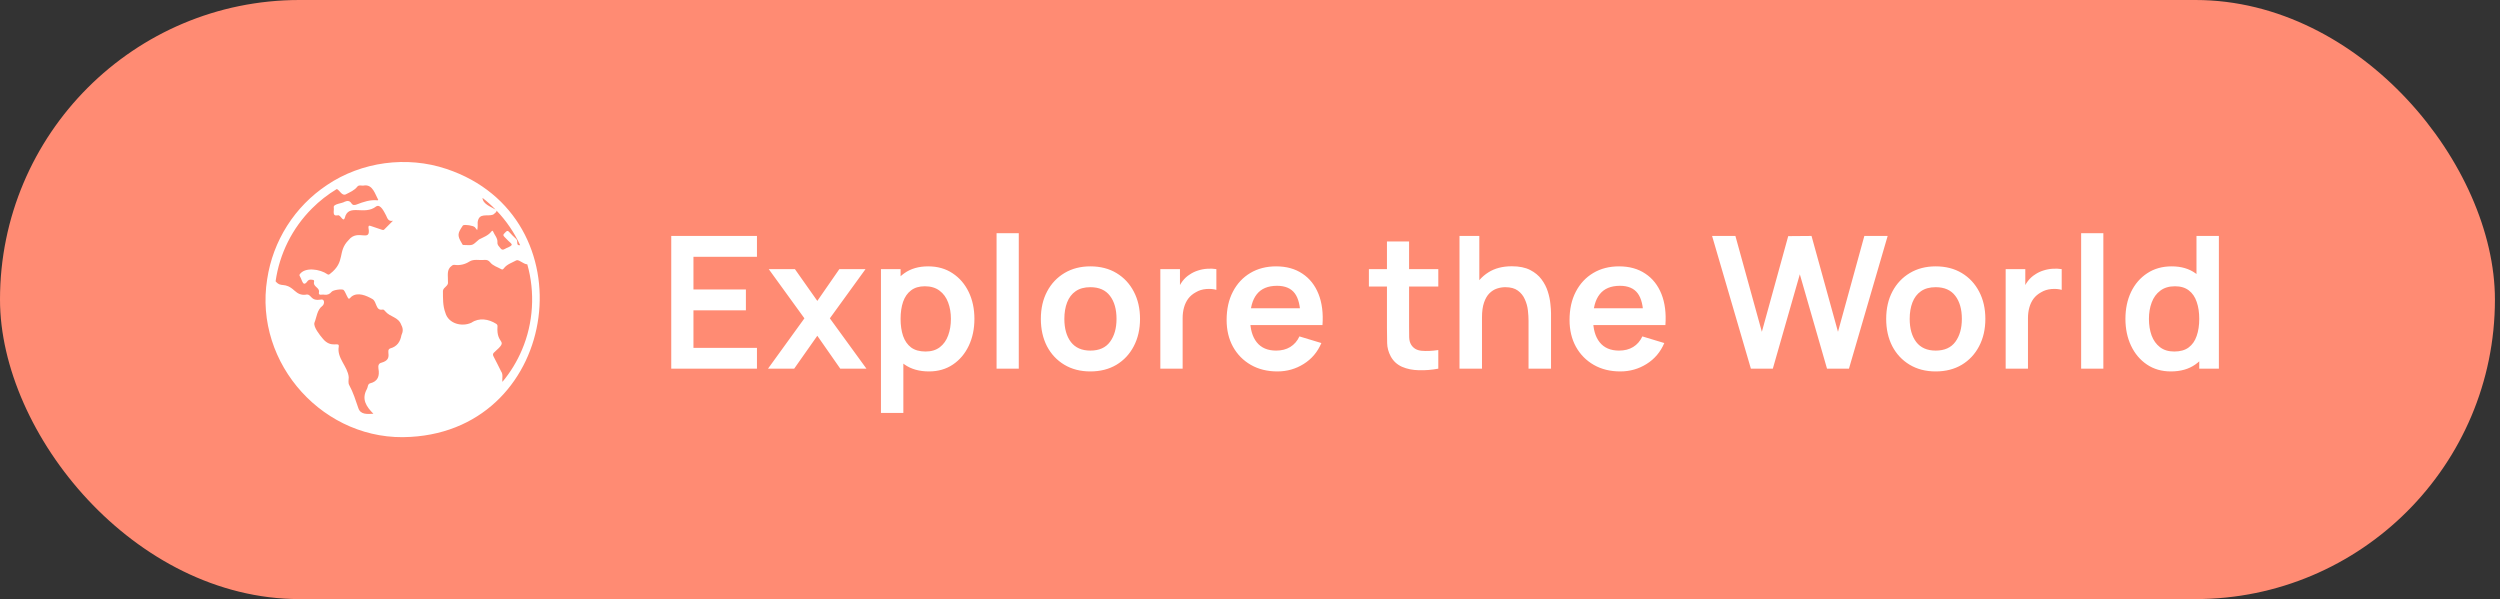<svg width="217" height="52" viewBox="0 0 217 52" fill="none" xmlns="http://www.w3.org/2000/svg">
<rect x="0" y="0" width="217" height="52" fill="#333333" stroke="none"/>
<rect width="216.56" height="52" rx="26" fill="#FF8B73"/>
<g clip-path="url(#clip0_227_32)">
<path d="M35.65 37.922C48.704 37.173 51.131 18.788 38.744 14.66C35.316 13.512 31.386 14.034 28.388 16.057H28.389C26.999 16.981 25.818 18.186 24.923 19.595C24.028 21.003 23.438 22.583 23.191 24.234L23.19 24.233C22.015 31.601 28.197 38.409 35.65 37.922ZM45.311 30.355C44.885 31.364 44.312 32.305 43.611 33.146C43.562 32.851 43.699 32.51 43.495 32.234C43.274 31.804 43.07 31.365 42.84 30.94C42.755 30.782 42.778 30.691 42.904 30.577C44.254 29.393 43.051 30.023 43.183 28.33C43.188 28.285 43.179 28.238 43.157 28.198C43.135 28.157 43.102 28.124 43.061 28.103C42.422 27.694 41.586 27.554 40.925 28.008C40.101 28.398 38.926 28.1 38.66 27.154C38.424 26.525 38.453 25.89 38.447 25.248C38.484 24.902 38.959 24.844 38.882 24.444C38.901 23.936 38.735 23.399 39.216 23.068C39.252 23.035 39.296 23.012 39.344 22.999C39.391 22.987 39.441 22.985 39.489 22.995C39.928 23.048 40.372 22.945 40.742 22.703C41.135 22.454 41.62 22.615 42.055 22.559C42.262 22.544 42.416 22.605 42.543 22.766C42.794 23.083 43.187 23.176 43.517 23.369C43.627 23.433 43.687 23.352 43.739 23.285C44.016 22.927 44.441 22.807 44.813 22.601C45.016 22.485 45.422 22.929 45.769 22.945C46.458 25.359 46.298 28.047 45.311 30.355ZM45.149 21.281C44.736 21.336 45.014 20.943 44.8 20.738C44.586 20.547 44.382 20.344 44.19 20.131C44.09 20.024 44.026 20.007 43.911 20.121C43.601 20.427 43.619 20.395 43.98 20.76C44.401 21.223 44.718 21.216 43.956 21.537C43.783 21.616 43.619 21.793 43.43 21.536C43.315 21.381 43.159 21.276 43.178 21.037C43.206 20.667 42.924 20.399 42.794 20.08C42.755 19.985 42.686 20.052 42.649 20.099C42.375 20.451 41.96 20.588 41.584 20.784C40.936 21.351 41.084 21.289 40.223 21.265C40.143 21.268 40.12 21.172 40.085 21.116C39.652 20.406 39.736 20.233 40.185 19.564C40.35 19.464 41.08 19.579 41.218 19.723C41.28 19.788 41.331 19.863 41.42 19.976C41.489 19.701 41.454 19.491 41.461 19.283C41.578 18.433 42.293 18.816 42.8 18.631C43.04 18.448 43.138 18.357 43.087 18.267C43.936 19.151 44.632 20.17 45.149 21.281ZM43.018 18.195C42.672 17.97 41.902 17.732 41.882 17.175C42.283 17.488 42.663 17.829 43.018 18.195ZM27.088 18.087C27.733 17.441 28.456 16.876 29.239 16.405C29.505 16.541 29.695 17.041 30.029 16.863C30.386 16.676 30.765 16.528 31.021 16.194C31.166 16.017 31.419 16.152 31.609 16.099C32.353 15.998 32.554 16.845 32.832 17.349C32.807 17.37 32.795 17.39 32.784 17.389C32.138 17.316 31.546 17.523 30.961 17.748C30.769 17.822 30.621 17.828 30.501 17.643C30.352 17.415 30.161 17.408 29.924 17.507C29.705 17.662 28.916 17.689 28.97 18C29.024 18.293 28.793 18.792 29.318 18.692C29.564 18.606 29.776 19.334 29.926 18.916C30.249 17.608 31.61 18.749 32.659 17.913C33.045 17.684 33.362 18.439 33.513 18.704C33.627 18.954 33.709 19.247 34.11 19.16C33.858 19.412 33.605 19.662 33.357 19.916C33.285 19.989 33.219 19.966 33.138 19.938C32.826 19.829 32.509 19.733 32.198 19.621C32.049 19.568 31.978 19.563 31.981 19.762C32.236 21.131 31.07 19.811 30.26 20.837C29.249 21.852 30.031 22.705 28.643 23.772C28.559 23.849 28.491 23.858 28.409 23.797C27.805 23.369 26.45 23.137 25.999 23.837C25.993 23.858 25.991 23.88 25.994 23.902C25.998 23.923 26.006 23.944 26.019 23.962C26.26 24.349 26.279 25 26.738 24.351C26.874 24.235 27.034 24.274 27.174 24.297C27.321 24.322 27.248 24.477 27.244 24.568C27.265 24.929 27.784 24.993 27.682 25.399C27.624 25.693 27.994 25.531 28.157 25.58C28.42 25.618 28.619 25.53 28.788 25.325C28.916 25.169 29.65 25.063 29.819 25.163C29.953 25.298 30.009 25.509 30.105 25.674C30.265 25.995 30.272 26.001 30.507 25.748C31.047 25.323 31.807 25.659 32.322 25.954C32.725 26.18 32.592 26.988 33.194 26.872C33.309 26.845 33.372 26.943 33.435 27.015C33.873 27.549 34.578 27.485 34.837 28.219C35.004 28.525 34.986 28.793 34.844 29.095C34.744 29.664 34.464 30.082 33.874 30.242C33.406 30.41 34.195 31.173 33.124 31.478C32.849 31.538 32.814 31.748 32.849 31.995C32.963 32.63 32.809 33.11 32.11 33.278C31.903 33.346 31.94 33.621 31.842 33.777C31.36 34.656 31.798 35.297 32.412 35.913C31.873 35.945 31.289 36 31.102 35.419C30.87 34.743 30.659 34.061 30.314 33.429C30.198 33.217 30.273 32.97 30.27 32.74C30.185 31.798 29.224 31.093 29.404 30.09C29.474 29.587 28.757 30.305 28.015 29.39C27.768 29.097 27.192 28.387 27.291 28.02C27.495 27.513 27.516 26.902 27.985 26.551C28.185 26.395 28.203 25.911 27.831 26.005C26.873 26.165 27.078 25.446 26.517 25.582C26.137 25.623 25.863 25.498 25.568 25.233C24.683 24.418 24.429 25.021 23.922 24.418C24.262 22.02 25.373 19.798 27.088 18.087Z" fill="white"/>
</g>
<path d="M58.264 32V20.48H65.704V22.288H60.192V25.128H64.744V26.936H60.192V30.192H65.704V32H58.264ZM66.663 32L69.823 27.632L66.727 23.36H68.999L70.943 26.12L72.855 23.36H75.127L72.031 27.632L75.207 32H72.935L70.943 29.144L68.935 32H66.663ZM80.635 32.24C79.792 32.24 79.085 32.04 78.515 31.64C77.944 31.24 77.515 30.696 77.227 30.008C76.939 29.315 76.795 28.539 76.795 27.68C76.795 26.811 76.939 26.032 77.227 25.344C77.515 24.656 77.936 24.115 78.491 23.72C79.051 23.32 79.741 23.12 80.563 23.12C81.379 23.12 82.085 23.32 82.683 23.72C83.285 24.115 83.752 24.656 84.083 25.344C84.413 26.027 84.579 26.805 84.579 27.68C84.579 28.544 84.416 29.32 84.091 30.008C83.765 30.696 83.307 31.24 82.715 31.64C82.123 32.04 81.429 32.24 80.635 32.24ZM76.467 35.84V23.36H78.171V29.424H78.411V35.84H76.467ZM80.339 30.512C80.84 30.512 81.253 30.387 81.579 30.136C81.904 29.885 82.144 29.547 82.299 29.12C82.459 28.688 82.539 28.208 82.539 27.68C82.539 27.157 82.459 26.683 82.299 26.256C82.139 25.824 81.891 25.483 81.555 25.232C81.219 24.976 80.792 24.848 80.275 24.848C79.784 24.848 79.384 24.968 79.075 25.208C78.765 25.443 78.536 25.773 78.387 26.2C78.243 26.621 78.171 27.115 78.171 27.68C78.171 28.24 78.243 28.733 78.387 29.16C78.536 29.587 78.768 29.92 79.083 30.16C79.403 30.395 79.821 30.512 80.339 30.512ZM86.502 32V20.24H88.43V32H86.502ZM94.642 32.24C93.778 32.24 93.024 32.045 92.378 31.656C91.733 31.267 91.232 30.731 90.874 30.048C90.522 29.36 90.346 28.571 90.346 27.68C90.346 26.773 90.528 25.979 90.89 25.296C91.253 24.613 91.757 24.08 92.402 23.696C93.048 23.312 93.794 23.12 94.642 23.12C95.512 23.12 96.269 23.315 96.914 23.704C97.56 24.093 98.061 24.632 98.418 25.32C98.776 26.003 98.954 26.789 98.954 27.68C98.954 28.576 98.773 29.368 98.41 30.056C98.053 30.739 97.552 31.275 96.906 31.664C96.261 32.048 95.506 32.24 94.642 32.24ZM94.642 30.432C95.41 30.432 95.981 30.176 96.354 29.664C96.728 29.152 96.914 28.491 96.914 27.68C96.914 26.843 96.725 26.176 96.346 25.68C95.968 25.179 95.4 24.928 94.642 24.928C94.125 24.928 93.698 25.045 93.362 25.28C93.032 25.509 92.786 25.832 92.626 26.248C92.466 26.659 92.386 27.136 92.386 27.68C92.386 28.517 92.576 29.187 92.954 29.688C93.338 30.184 93.901 30.432 94.642 30.432ZM100.717 32V23.36H102.421V25.464L102.213 25.192C102.32 24.904 102.461 24.643 102.637 24.408C102.818 24.168 103.034 23.971 103.285 23.816C103.498 23.672 103.733 23.56 103.989 23.48C104.25 23.395 104.517 23.344 104.789 23.328C105.061 23.307 105.325 23.317 105.581 23.36V25.16C105.325 25.085 105.029 25.061 104.693 25.088C104.362 25.115 104.064 25.208 103.797 25.368C103.53 25.512 103.312 25.696 103.141 25.92C102.976 26.144 102.853 26.4 102.773 26.688C102.693 26.971 102.653 27.277 102.653 27.608V32H100.717ZM110.879 32.24C110.005 32.24 109.237 32.051 108.575 31.672C107.914 31.293 107.397 30.768 107.023 30.096C106.655 29.424 106.471 28.651 106.471 27.776C106.471 26.832 106.653 26.013 107.015 25.32C107.378 24.621 107.882 24.08 108.527 23.696C109.173 23.312 109.919 23.12 110.767 23.12C111.663 23.12 112.423 23.331 113.047 23.752C113.677 24.168 114.143 24.757 114.447 25.52C114.751 26.283 114.866 27.181 114.791 28.216H112.879V27.512C112.874 26.573 112.709 25.888 112.383 25.456C112.058 25.024 111.546 24.808 110.847 24.808C110.058 24.808 109.471 25.053 109.087 25.544C108.703 26.029 108.511 26.741 108.511 27.68C108.511 28.555 108.703 29.232 109.087 29.712C109.471 30.192 110.031 30.432 110.767 30.432C111.242 30.432 111.65 30.328 111.991 30.12C112.338 29.907 112.605 29.6 112.791 29.2L114.695 29.776C114.365 30.555 113.853 31.16 113.159 31.592C112.471 32.024 111.711 32.24 110.879 32.24ZM107.903 28.216V26.76H113.847V28.216H107.903ZM124.844 32C124.273 32.107 123.713 32.152 123.164 32.136C122.62 32.125 122.132 32.027 121.7 31.84C121.268 31.648 120.94 31.347 120.716 30.936C120.518 30.563 120.414 30.181 120.404 29.792C120.393 29.403 120.388 28.963 120.388 28.472V20.96H122.308V28.36C122.308 28.707 122.31 29.011 122.316 29.272C122.326 29.533 122.382 29.747 122.484 29.912C122.676 30.232 122.982 30.411 123.404 30.448C123.825 30.485 124.305 30.464 124.844 30.384V32ZM118.82 24.872V23.36H124.844V24.872H118.82ZM132.677 32V27.84C132.677 27.568 132.659 27.267 132.621 26.936C132.584 26.605 132.496 26.288 132.357 25.984C132.224 25.675 132.021 25.421 131.749 25.224C131.483 25.027 131.12 24.928 130.661 24.928C130.416 24.928 130.173 24.968 129.933 25.048C129.693 25.128 129.475 25.267 129.277 25.464C129.085 25.656 128.931 25.923 128.813 26.264C128.696 26.6 128.637 27.032 128.637 27.56L127.493 27.072C127.493 26.336 127.635 25.669 127.917 25.072C128.205 24.475 128.627 24 129.181 23.648C129.736 23.291 130.419 23.112 131.229 23.112C131.869 23.112 132.397 23.219 132.813 23.432C133.229 23.645 133.56 23.917 133.805 24.248C134.051 24.579 134.232 24.931 134.349 25.304C134.467 25.677 134.541 26.032 134.573 26.368C134.611 26.699 134.629 26.968 134.629 27.176V32H132.677ZM126.685 32V20.48H128.405V26.544H128.637V32H126.685ZM140.645 32.24C139.77 32.24 139.002 32.051 138.341 31.672C137.68 31.293 137.162 30.768 136.789 30.096C136.421 29.424 136.237 28.651 136.237 27.776C136.237 26.832 136.418 26.013 136.781 25.32C137.144 24.621 137.648 24.08 138.293 23.696C138.938 23.312 139.685 23.12 140.533 23.12C141.429 23.12 142.189 23.331 142.813 23.752C143.442 24.168 143.909 24.757 144.213 25.52C144.517 26.283 144.632 27.181 144.557 28.216H142.645V27.512C142.64 26.573 142.474 25.888 142.149 25.456C141.824 25.024 141.312 24.808 140.613 24.808C139.824 24.808 139.237 25.053 138.853 25.544C138.469 26.029 138.277 26.741 138.277 27.68C138.277 28.555 138.469 29.232 138.853 29.712C139.237 30.192 139.797 30.432 140.533 30.432C141.008 30.432 141.416 30.328 141.757 30.12C142.104 29.907 142.37 29.6 142.557 29.2L144.461 29.776C144.13 30.555 143.618 31.16 142.925 31.592C142.237 32.024 141.477 32.24 140.645 32.24ZM137.669 28.216V26.76H143.613V28.216H137.669ZM151.977 32L148.609 20.48H150.633L152.929 28.8L155.217 20.496L157.241 20.48L159.537 28.8L161.825 20.48H163.849L160.489 32H158.585L156.225 23.808L153.881 32H151.977ZM168.017 32.24C167.153 32.24 166.399 32.045 165.753 31.656C165.108 31.267 164.607 30.731 164.249 30.048C163.897 29.36 163.721 28.571 163.721 27.68C163.721 26.773 163.903 25.979 164.265 25.296C164.628 24.613 165.132 24.08 165.777 23.696C166.423 23.312 167.169 23.12 168.017 23.12C168.887 23.12 169.644 23.315 170.289 23.704C170.935 24.093 171.436 24.632 171.793 25.32C172.151 26.003 172.329 26.789 172.329 27.68C172.329 28.576 172.148 29.368 171.785 30.056C171.428 30.739 170.927 31.275 170.281 31.664C169.636 32.048 168.881 32.24 168.017 32.24ZM168.017 30.432C168.785 30.432 169.356 30.176 169.729 29.664C170.103 29.152 170.289 28.491 170.289 27.68C170.289 26.843 170.1 26.176 169.721 25.68C169.343 25.179 168.775 24.928 168.017 24.928C167.5 24.928 167.073 25.045 166.737 25.28C166.407 25.509 166.161 25.832 166.001 26.248C165.841 26.659 165.761 27.136 165.761 27.68C165.761 28.517 165.951 29.187 166.329 29.688C166.713 30.184 167.276 30.432 168.017 30.432ZM174.092 32V23.36H175.796V25.464L175.588 25.192C175.695 24.904 175.836 24.643 176.012 24.408C176.193 24.168 176.409 23.971 176.66 23.816C176.873 23.672 177.108 23.56 177.364 23.48C177.625 23.395 177.892 23.344 178.164 23.328C178.436 23.307 178.7 23.317 178.956 23.36V25.16C178.7 25.085 178.404 25.061 178.068 25.088C177.737 25.115 177.439 25.208 177.172 25.368C176.905 25.512 176.687 25.696 176.516 25.92C176.351 26.144 176.228 26.4 176.148 26.688C176.068 26.971 176.028 27.277 176.028 27.608V32H174.092ZM180.643 32V20.24H182.571V32H180.643ZM188.431 32.24C187.636 32.24 186.943 32.04 186.351 31.64C185.759 31.24 185.3 30.696 184.975 30.008C184.65 29.32 184.487 28.544 184.487 27.68C184.487 26.805 184.65 26.027 184.975 25.344C185.306 24.656 185.772 24.115 186.375 23.72C186.978 23.32 187.687 23.12 188.503 23.12C189.324 23.12 190.012 23.32 190.567 23.72C191.127 24.115 191.551 24.656 191.839 25.344C192.127 26.032 192.271 26.811 192.271 27.68C192.271 28.539 192.127 29.315 191.839 30.008C191.551 30.696 191.122 31.24 190.551 31.64C189.98 32.04 189.274 32.24 188.431 32.24ZM188.727 30.512C189.244 30.512 189.66 30.395 189.975 30.16C190.295 29.92 190.527 29.587 190.671 29.16C190.82 28.733 190.895 28.24 190.895 27.68C190.895 27.115 190.82 26.621 190.671 26.2C190.527 25.773 190.3 25.443 189.991 25.208C189.682 24.968 189.282 24.848 188.791 24.848C188.274 24.848 187.847 24.976 187.511 25.232C187.175 25.483 186.927 25.824 186.767 26.256C186.607 26.683 186.527 27.157 186.527 27.68C186.527 28.208 186.604 28.688 186.759 29.12C186.919 29.547 187.162 29.885 187.487 30.136C187.812 30.387 188.226 30.512 188.727 30.512ZM190.895 32V25.936H190.655V20.48H192.599V32H190.895Z" fill="white"/>
<defs>
<clipPath id="clip0_227_32">
<rect width="24" height="24" fill="white" transform="translate(23 14)"/>
</clipPath>
</defs>
</svg>
